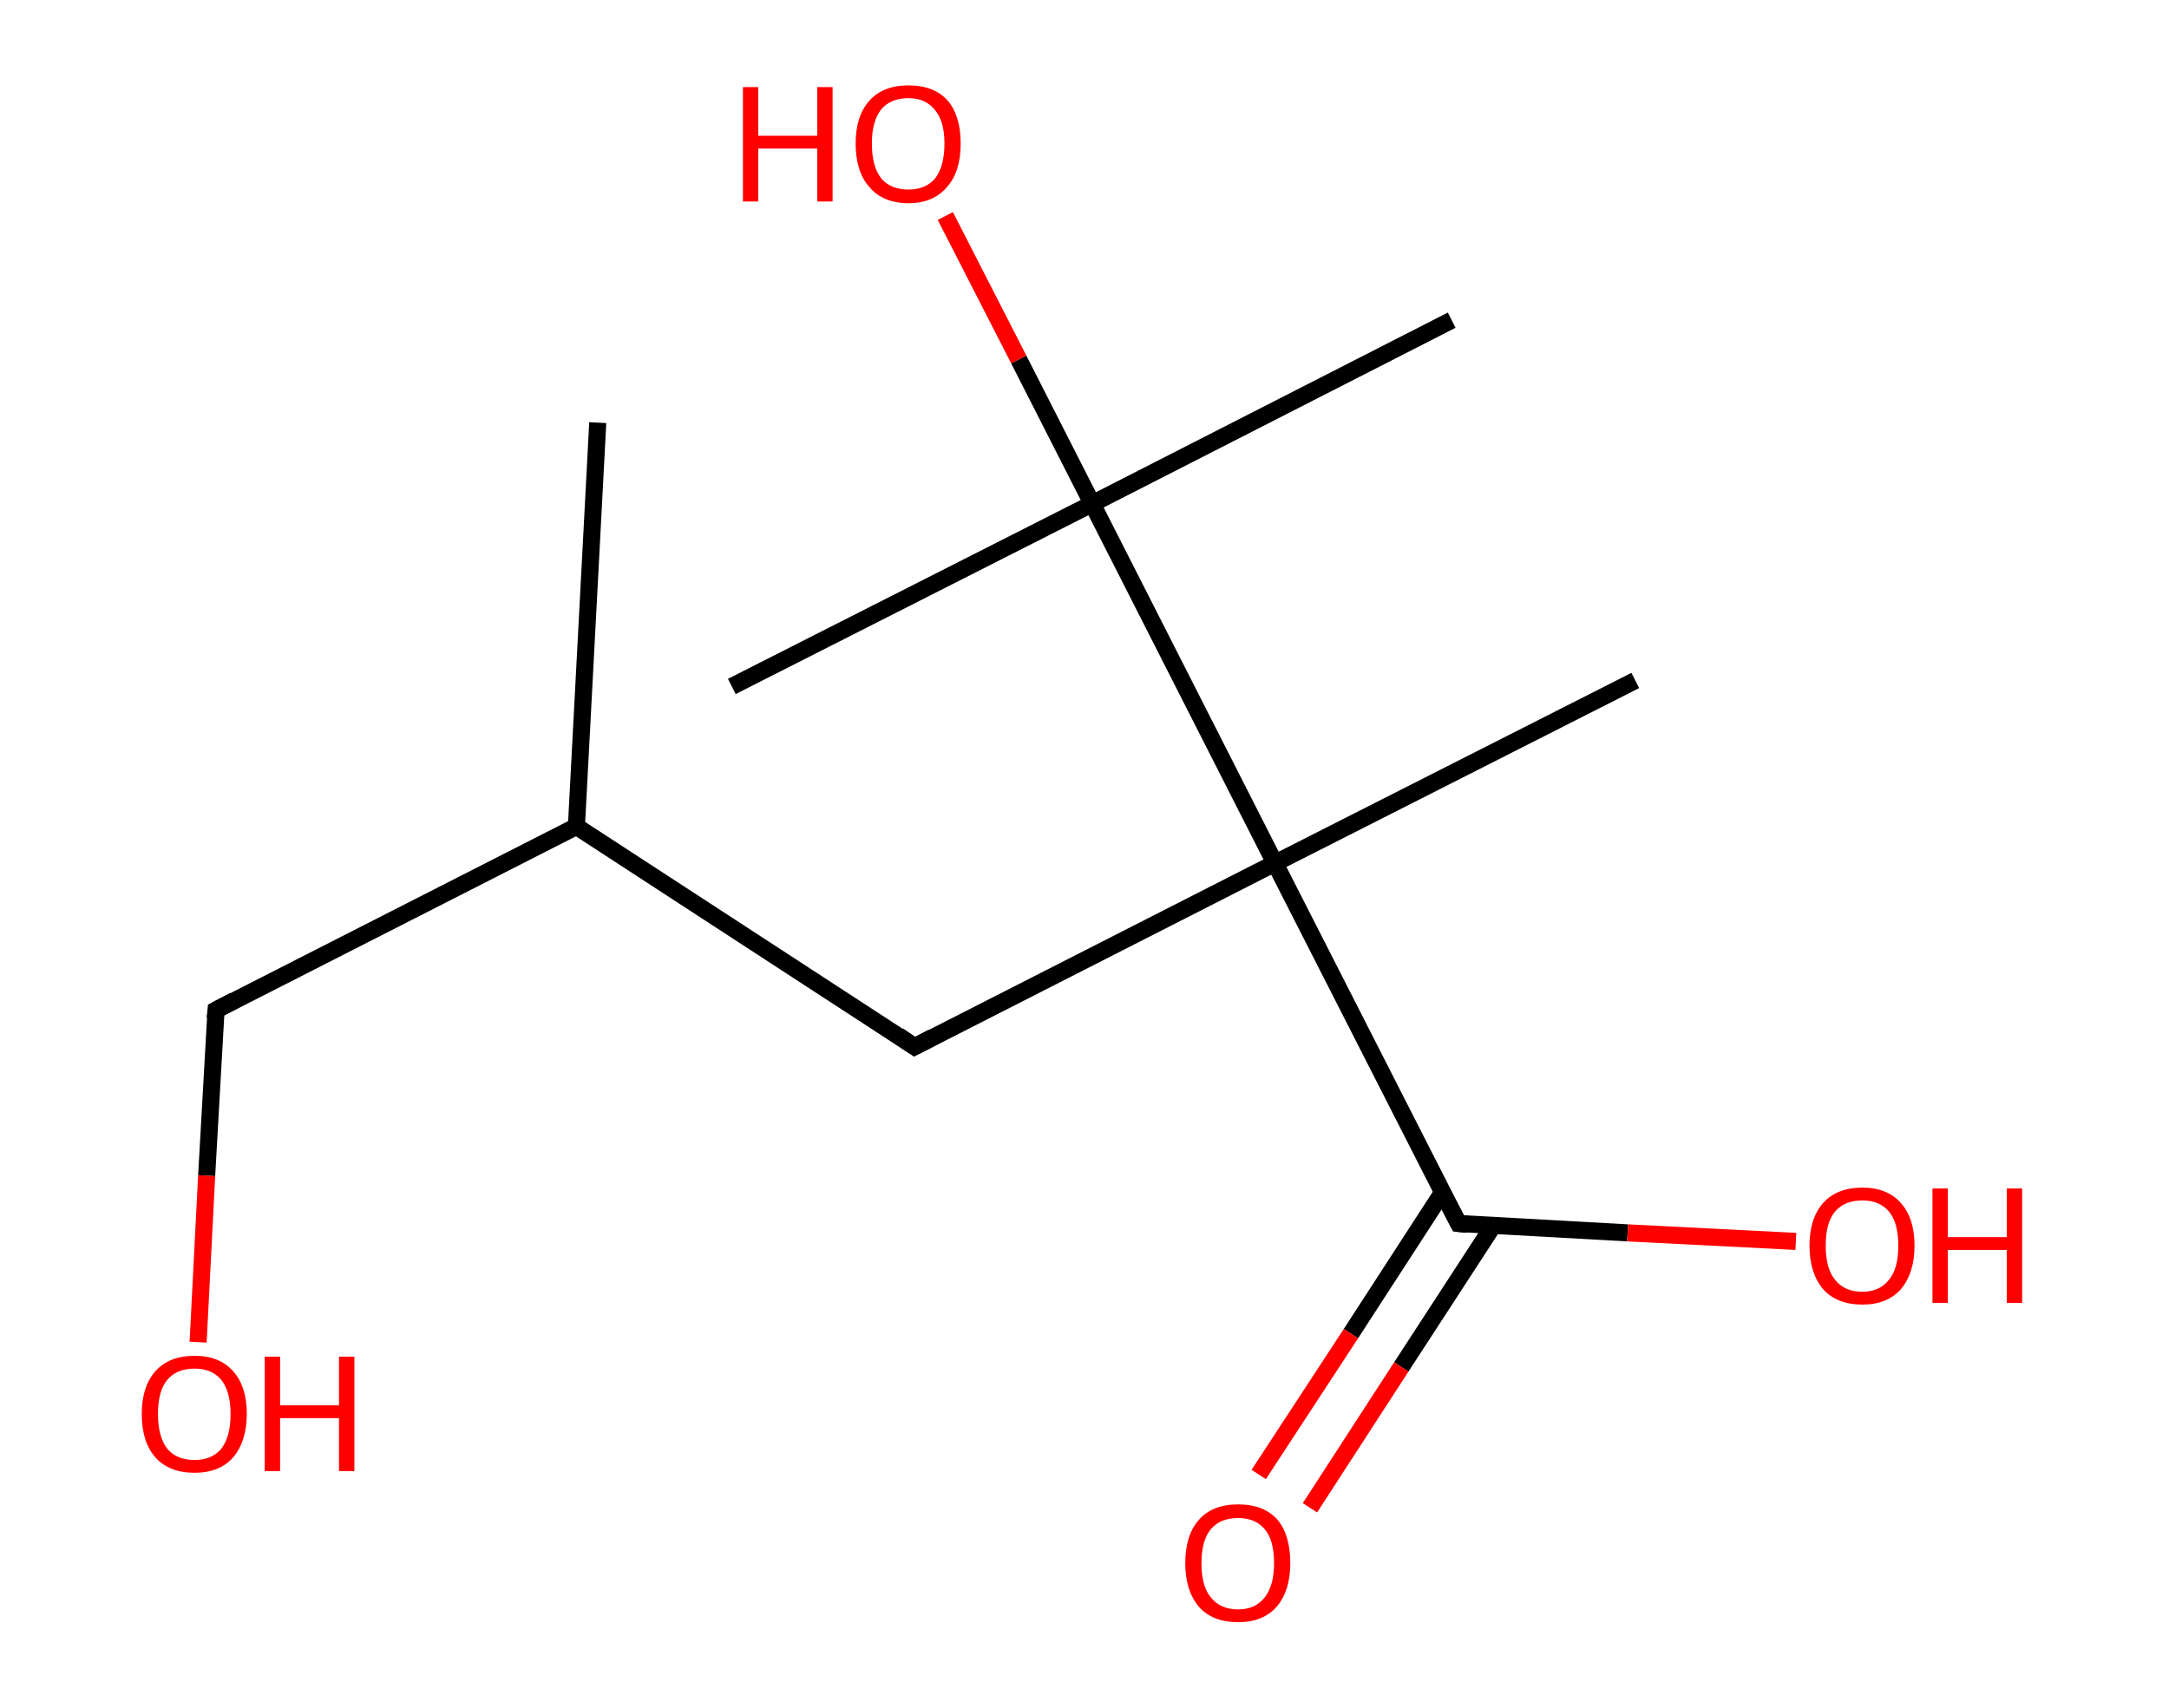 <?xml version='1.0' encoding='ASCII' standalone='yes'?>
<svg xmlns="http://www.w3.org/2000/svg" xmlns:rdkit="http://www.rdkit.org/xml" xmlns:xlink="http://www.w3.org/1999/xlink" version="1.1" baseProfile="full" xml:space="preserve" width="254px" height="200px" viewBox="0 0 254 200">
<!-- END OF HEADER -->
<rect style="opacity:1.0;fill:#FFFFFF;stroke:none" width="254.0" height="200.0" x="0.0" y="0.0"> </rect>
<path class="bond-0 atom-0 atom-1" d="M 70.0,49.5 L 67.5,96.8" style="fill:none;fill-rule:evenodd;stroke:#000000;stroke-width:2.0px;stroke-linecap:butt;stroke-linejoin:miter;stroke-opacity:1"/>
<path class="bond-1 atom-1 atom-2" d="M 67.5,96.8 L 25.3,118.3" style="fill:none;fill-rule:evenodd;stroke:#000000;stroke-width:2.0px;stroke-linecap:butt;stroke-linejoin:miter;stroke-opacity:1"/>
<path class="bond-2 atom-2 atom-3" d="M 25.3,118.3 L 24.2,137.7" style="fill:none;fill-rule:evenodd;stroke:#000000;stroke-width:2.0px;stroke-linecap:butt;stroke-linejoin:miter;stroke-opacity:1"/>
<path class="bond-2 atom-2 atom-3" d="M 24.2,137.7 L 23.2,157.2" style="fill:none;fill-rule:evenodd;stroke:#FF0000;stroke-width:2.0px;stroke-linecap:butt;stroke-linejoin:miter;stroke-opacity:1"/>
<path class="bond-3 atom-1 atom-4" d="M 67.5,96.8 L 107.1,122.6" style="fill:none;fill-rule:evenodd;stroke:#000000;stroke-width:2.0px;stroke-linecap:butt;stroke-linejoin:miter;stroke-opacity:1"/>
<path class="bond-4 atom-4 atom-5" d="M 107.1,122.6 L 149.3,101.1" style="fill:none;fill-rule:evenodd;stroke:#000000;stroke-width:2.0px;stroke-linecap:butt;stroke-linejoin:miter;stroke-opacity:1"/>
<path class="bond-5 atom-5 atom-6" d="M 149.3,101.1 L 191.5,79.7" style="fill:none;fill-rule:evenodd;stroke:#000000;stroke-width:2.0px;stroke-linecap:butt;stroke-linejoin:miter;stroke-opacity:1"/>
<path class="bond-6 atom-5 atom-7" d="M 149.3,101.1 L 170.8,143.3" style="fill:none;fill-rule:evenodd;stroke:#000000;stroke-width:2.0px;stroke-linecap:butt;stroke-linejoin:miter;stroke-opacity:1"/>
<path class="bond-7 atom-7 atom-8" d="M 168.9,139.7 L 158.2,156.2" style="fill:none;fill-rule:evenodd;stroke:#000000;stroke-width:2.0px;stroke-linecap:butt;stroke-linejoin:miter;stroke-opacity:1"/>
<path class="bond-7 atom-7 atom-8" d="M 158.2,156.2 L 147.4,172.7" style="fill:none;fill-rule:evenodd;stroke:#FF0000;stroke-width:2.0px;stroke-linecap:butt;stroke-linejoin:miter;stroke-opacity:1"/>
<path class="bond-7 atom-7 atom-8" d="M 174.9,143.5 L 164.1,160.1" style="fill:none;fill-rule:evenodd;stroke:#000000;stroke-width:2.0px;stroke-linecap:butt;stroke-linejoin:miter;stroke-opacity:1"/>
<path class="bond-7 atom-7 atom-8" d="M 164.1,160.1 L 153.4,176.6" style="fill:none;fill-rule:evenodd;stroke:#FF0000;stroke-width:2.0px;stroke-linecap:butt;stroke-linejoin:miter;stroke-opacity:1"/>
<path class="bond-8 atom-7 atom-9" d="M 170.8,143.3 L 190.6,144.4" style="fill:none;fill-rule:evenodd;stroke:#000000;stroke-width:2.0px;stroke-linecap:butt;stroke-linejoin:miter;stroke-opacity:1"/>
<path class="bond-8 atom-7 atom-9" d="M 190.6,144.4 L 210.3,145.4" style="fill:none;fill-rule:evenodd;stroke:#FF0000;stroke-width:2.0px;stroke-linecap:butt;stroke-linejoin:miter;stroke-opacity:1"/>
<path class="bond-9 atom-5 atom-10" d="M 149.3,101.1 L 127.9,59.0" style="fill:none;fill-rule:evenodd;stroke:#000000;stroke-width:2.0px;stroke-linecap:butt;stroke-linejoin:miter;stroke-opacity:1"/>
<path class="bond-10 atom-10 atom-11" d="M 127.9,59.0 L 85.7,80.4" style="fill:none;fill-rule:evenodd;stroke:#000000;stroke-width:2.0px;stroke-linecap:butt;stroke-linejoin:miter;stroke-opacity:1"/>
<path class="bond-11 atom-10 atom-12" d="M 127.9,59.0 L 170.0,37.5" style="fill:none;fill-rule:evenodd;stroke:#000000;stroke-width:2.0px;stroke-linecap:butt;stroke-linejoin:miter;stroke-opacity:1"/>
<path class="bond-12 atom-10 atom-13" d="M 127.9,59.0 L 119.3,42.1" style="fill:none;fill-rule:evenodd;stroke:#000000;stroke-width:2.0px;stroke-linecap:butt;stroke-linejoin:miter;stroke-opacity:1"/>
<path class="bond-12 atom-10 atom-13" d="M 119.3,42.1 L 110.7,25.3" style="fill:none;fill-rule:evenodd;stroke:#FF0000;stroke-width:2.0px;stroke-linecap:butt;stroke-linejoin:miter;stroke-opacity:1"/>
<path d="M 27.4,117.2 L 25.3,118.3 L 25.2,119.3" style="fill:none;stroke:#000000;stroke-width:2.0px;stroke-linecap:butt;stroke-linejoin:miter;stroke-opacity:1;"/>
<path d="M 105.2,121.3 L 107.1,122.6 L 109.2,121.5" style="fill:none;stroke:#000000;stroke-width:2.0px;stroke-linecap:butt;stroke-linejoin:miter;stroke-opacity:1;"/>
<path d="M 169.7,141.2 L 170.8,143.3 L 171.8,143.4" style="fill:none;stroke:#000000;stroke-width:2.0px;stroke-linecap:butt;stroke-linejoin:miter;stroke-opacity:1;"/>
<path class="atom-3" d="M 16.6 165.6 Q 16.6 162.4, 18.2 160.6 Q 19.8 158.8, 22.8 158.8 Q 25.7 158.8, 27.3 160.6 Q 28.9 162.4, 28.9 165.6 Q 28.9 168.8, 27.3 170.7 Q 25.7 172.5, 22.8 172.5 Q 19.8 172.5, 18.2 170.7 Q 16.6 168.9, 16.6 165.6 M 22.8 171.0 Q 24.8 171.0, 25.9 169.7 Q 27.0 168.3, 27.0 165.6 Q 27.0 163.0, 25.9 161.6 Q 24.8 160.3, 22.8 160.3 Q 20.7 160.3, 19.6 161.6 Q 18.5 162.9, 18.5 165.6 Q 18.5 168.3, 19.6 169.7 Q 20.7 171.0, 22.8 171.0 " fill="#FF0000"/>
<path class="atom-3" d="M 31.0 158.9 L 32.8 158.9 L 32.8 164.6 L 39.7 164.6 L 39.7 158.9 L 41.5 158.9 L 41.5 172.3 L 39.7 172.3 L 39.7 166.1 L 32.8 166.1 L 32.8 172.3 L 31.0 172.3 L 31.0 158.9 " fill="#FF0000"/>
<path class="atom-8" d="M 138.8 183.1 Q 138.8 179.8, 140.4 178.0 Q 142.0 176.2, 145.0 176.2 Q 148.0 176.2, 149.6 178.0 Q 151.1 179.8, 151.1 183.1 Q 151.1 186.3, 149.5 188.2 Q 147.9 190.0, 145.0 190.0 Q 142.0 190.0, 140.4 188.2 Q 138.8 186.3, 138.8 183.1 M 145.0 188.5 Q 147.0 188.5, 148.1 187.1 Q 149.2 185.7, 149.2 183.1 Q 149.2 180.4, 148.1 179.1 Q 147.0 177.8, 145.0 177.8 Q 142.9 177.8, 141.8 179.1 Q 140.7 180.4, 140.7 183.1 Q 140.7 185.8, 141.8 187.1 Q 142.9 188.5, 145.0 188.5 " fill="#FF0000"/>
<path class="atom-9" d="M 211.9 145.9 Q 211.9 142.7, 213.5 140.9 Q 215.1 139.1, 218.1 139.1 Q 221.0 139.1, 222.6 140.9 Q 224.2 142.7, 224.2 145.9 Q 224.2 149.1, 222.6 151.0 Q 221.0 152.8, 218.1 152.8 Q 215.1 152.8, 213.5 151.0 Q 211.9 149.1, 211.9 145.9 M 218.1 151.3 Q 220.1 151.3, 221.2 149.9 Q 222.3 148.6, 222.3 145.9 Q 222.3 143.2, 221.2 141.9 Q 220.1 140.6, 218.1 140.6 Q 216.0 140.6, 214.9 141.9 Q 213.8 143.2, 213.8 145.9 Q 213.8 148.6, 214.9 149.9 Q 216.0 151.3, 218.1 151.3 " fill="#FF0000"/>
<path class="atom-9" d="M 226.3 139.2 L 228.1 139.2 L 228.1 144.9 L 235.0 144.9 L 235.0 139.2 L 236.8 139.2 L 236.8 152.6 L 235.0 152.6 L 235.0 146.4 L 228.1 146.4 L 228.1 152.6 L 226.3 152.6 L 226.3 139.2 " fill="#FF0000"/>
<path class="atom-13" d="M 87.0 10.2 L 88.8 10.2 L 88.8 15.9 L 95.7 15.9 L 95.7 10.2 L 97.5 10.2 L 97.5 23.6 L 95.7 23.6 L 95.7 17.4 L 88.8 17.4 L 88.8 23.6 L 87.0 23.6 L 87.0 10.2 " fill="#FF0000"/>
<path class="atom-13" d="M 100.2 16.8 Q 100.2 13.6, 101.8 11.8 Q 103.4 10.0, 106.4 10.0 Q 109.4 10.0, 111.0 11.8 Q 112.5 13.6, 112.5 16.8 Q 112.5 20.1, 110.9 21.9 Q 109.3 23.8, 106.4 23.8 Q 103.4 23.8, 101.8 21.9 Q 100.2 20.1, 100.2 16.8 M 106.4 22.2 Q 108.4 22.2, 109.5 20.9 Q 110.6 19.5, 110.6 16.8 Q 110.6 14.2, 109.5 12.9 Q 108.4 11.5, 106.4 11.5 Q 104.3 11.5, 103.2 12.8 Q 102.1 14.2, 102.1 16.8 Q 102.1 19.5, 103.2 20.9 Q 104.3 22.2, 106.4 22.2 " fill="#FF0000"/>
</svg>
